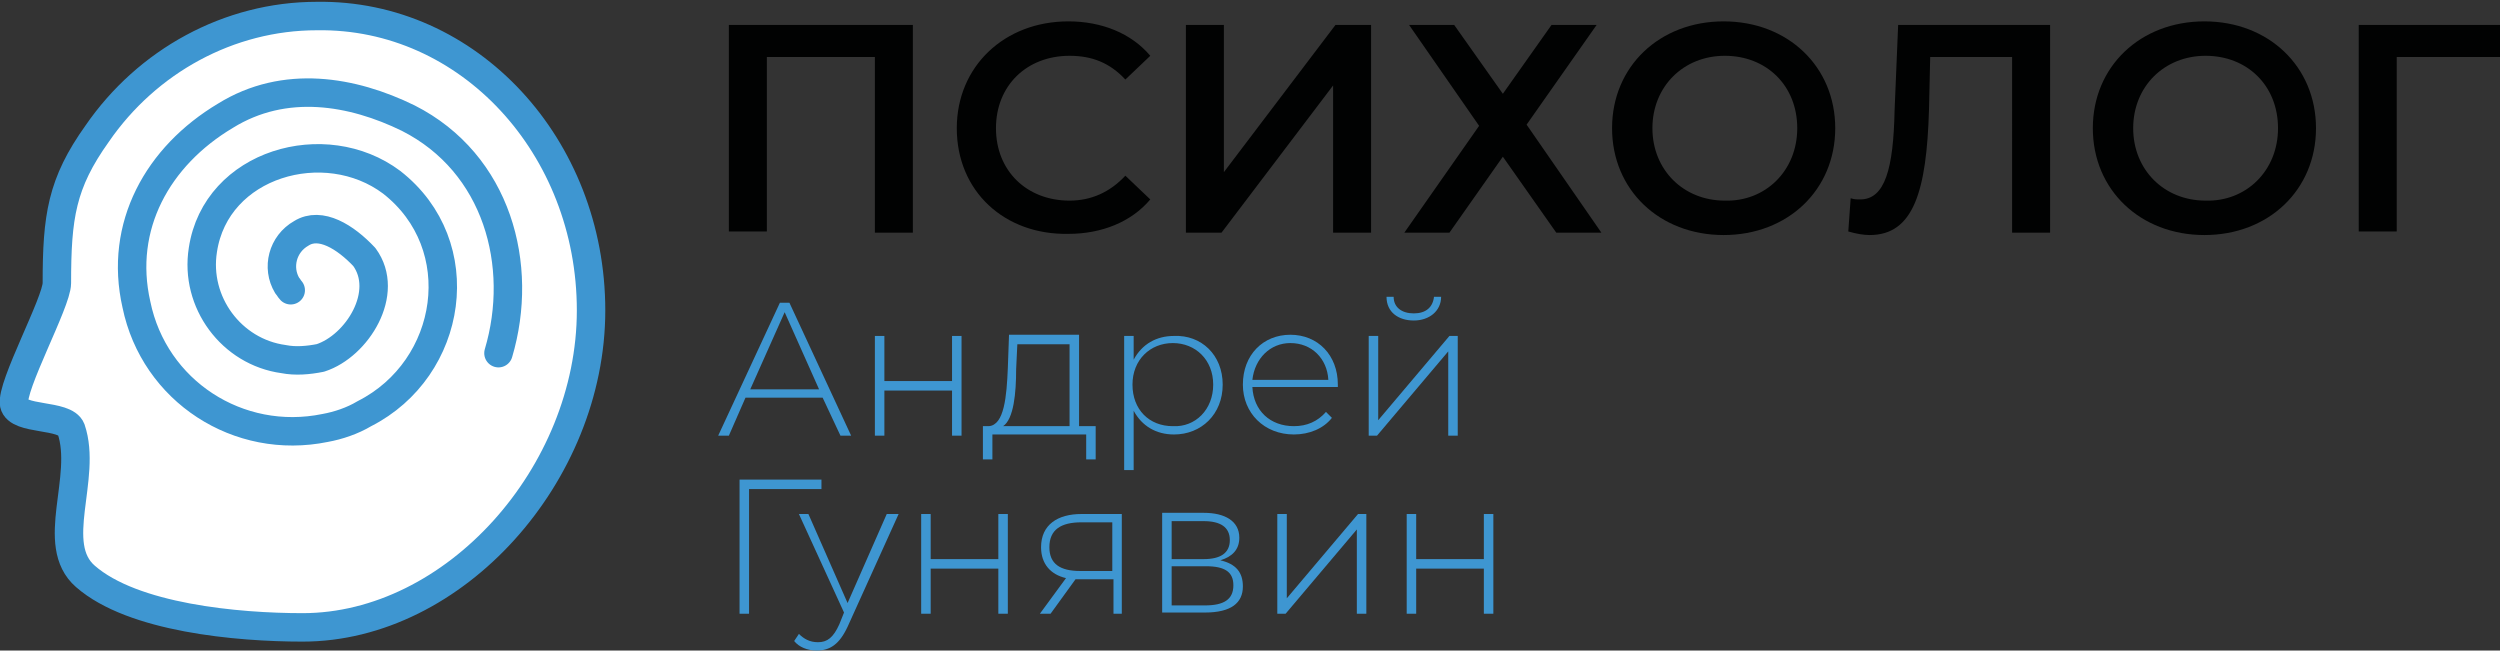 <?xml version="1.0" encoding="utf-8"?>
<!-- Generator: Adobe Illustrator 24.0.0, SVG Export Plug-In . SVG Version: 6.00 Build 0)  -->
<svg version="1.1" id="Слой_1" xmlns="http://www.w3.org/2000/svg" xmlns:xlink="http://www.w3.org/1999/xlink" x="0px" y="0px"
	 viewBox="0 0 210.6 54.8" style="enable-background:new 0 0 210.6 54.8;" xml:space="preserve">
<rect x="0" y="0" width="210.6" height="54.8" fill="#333333" stroke="none"/>
<style type="text/css">
	.st0{enable-background:new    ;}
	.st1{fill:#3E96D1;}
	.st2{fill:#010202;}
	.st3{fill:#FFFFFF;stroke:#3E96D1;stroke-width:2.397;stroke-linecap:round;stroke-linejoin:round;}
	.st4{fill:none;stroke:#3E96D1;stroke-width:2.397;stroke-linecap:round;stroke-linejoin:round;}
</style>
<g>
	<g class="st0">
		<path class="st1" d="M69.2,41.2h-6.1v10.5h-0.8V40.4h6.9V41.2z"/>
		<path class="st1" d="M75.7,43.3l-4.3,9.5c-0.7,1.5-1.5,2-2.6,2c-0.8,0-1.5-0.3-1.9-0.8l0.4-0.6c0.4,0.4,0.9,0.7,1.6,0.7
			c0.8,0,1.3-0.4,1.8-1.5l0.4-1l-3.8-8.3h0.8l3.3,7.5l3.3-7.5H75.7z"/>
		<path class="st1" d="M77.6,43.3h0.8v3.8h5.7v-3.8h0.8v8.4h-0.8v-3.8h-5.7v3.8h-0.8V43.3z"/>
		<path class="st1" d="M94.5,43.3v8.4h-0.7v-2.9H91c-0.1,0-0.3,0-0.4,0l-2.1,2.9h-0.9l2.2-3c-1.3-0.3-2.1-1.2-2.1-2.6
			c0-1.9,1.4-2.8,3.4-2.8H94.5z M91,48.1h2.7V44h-2.6c-1.7,0-2.7,0.6-2.7,2.1C88.4,47.5,89.3,48.1,91,48.1z"/>
		<path class="st1" d="M104.7,49.4c0,1.4-1,2.2-3.2,2.2h-3.6v-8.4h3.5c1.8,0,3,0.7,3,2.1c0,1-0.6,1.6-1.6,1.9
			C104.1,47.5,104.7,48.2,104.7,49.4z M98.7,47.1h2.7c1.4,0,2.2-0.5,2.2-1.6c0-1.1-0.8-1.6-2.2-1.6h-2.7V47.1z M103.9,49.3
			c0-1.1-0.7-1.6-2.3-1.6h-2.9V51h2.8C103.1,51,103.9,50.5,103.9,49.3z"/>
		<path class="st1" d="M107.6,43.3h0.8v7.1l6-7.1h0.7v8.4h-0.8v-7.1l-6,7.1h-0.7V43.3z"/>
		<path class="st1" d="M118.5,43.3h0.8v3.8h5.7v-3.8h0.8v8.4h-0.8v-3.8h-5.7v3.8h-0.8V43.3z"/>
	</g>
	<g class="st0">
		<path class="st1" d="M69.3,33.5h-6.5l-1.4,3.2h-0.9l5.2-11.2h0.8l5.2,11.2h-0.9L69.3,33.5z M69,32.8l-2.9-6.5l-2.9,6.5H69z"/>
		<path class="st1" d="M73.7,28.3h0.8v3.8h5.7v-3.8H81v8.4h-0.8v-3.8h-5.7v3.8h-0.8V28.3z"/>
		<path class="st1" d="M92.3,35.9v2.8h-0.8v-2.1h-7.9v2.1h-0.8v-2.8h0.5c1.3-0.1,1.5-2.5,1.6-4.9l0.1-2.8h5.9v7.7H92.3z M84.5,35.9
			h5.6V29h-4.4l-0.1,2.1C85.6,33.1,85.4,35.3,84.5,35.9z"/>
		<path class="st1" d="M103,32.4c0,2.5-1.8,4.2-4.1,4.2c-1.5,0-2.7-0.7-3.4-2v5h-0.8V28.3h0.8v2c0.7-1.3,1.9-2,3.4-2
			C101.2,28.2,103,29.9,103,32.4z M102.2,32.4c0-2.1-1.5-3.5-3.4-3.5c-1.9,0-3.4,1.4-3.4,3.5s1.4,3.5,3.4,3.5
			C100.7,36,102.2,34.5,102.2,32.4z"/>
		<path class="st1" d="M112.7,32.6h-7.2c0.1,2,1.5,3.3,3.5,3.3c1.1,0,2-0.4,2.7-1.2l0.5,0.5c-0.7,0.9-1.9,1.4-3.2,1.4
			c-2.5,0-4.3-1.8-4.3-4.2c0-2.5,1.7-4.2,4-4.2c2.3,0,4,1.7,4,4.2C112.7,32.5,112.7,32.6,112.7,32.6z M105.5,32h6.4
			c-0.1-1.8-1.4-3.1-3.2-3.1C107,28.9,105.7,30.2,105.5,32z"/>
		<path class="st1" d="M115.3,28.3h0.8v7.1l6-7.1h0.7v8.4H122v-7.1l-6,7.1h-0.7V28.3z M116.8,25h0.6c0,0.9,0.7,1.4,1.7,1.4
			s1.6-0.5,1.7-1.4h0.6c0,1.2-1,2-2.3,2S116.8,26.3,116.8,25z"/>
	</g>
	<g class="st0">
		<path class="st2" d="M76.9,2.1v17.5h-3.2V4.8h-9.1v14.7h-3.2V2.1H76.9z"/>
		<path class="st2" d="M80.6,10.8c0-5.2,4-9,9.4-9c2.8,0,5.3,1,6.9,2.9l-2.1,2c-1.3-1.4-2.8-2-4.7-2c-3.6,0-6.2,2.5-6.2,6.1
			c0,3.6,2.6,6.1,6.2,6.1c1.8,0,3.4-0.7,4.7-2.1l2.1,2c-1.6,1.9-4.1,2.9-6.9,2.9C84.6,19.8,80.6,16.1,80.6,10.8z"/>
		<path class="st2" d="M99.9,2.1h3.2v12.4l9.4-12.4h3v17.5h-3.2V7.2l-9.4,12.4h-3V2.1z"/>
		<path class="st2" d="M122.5,2.1l4.1,5.8l4.1-5.8h3.8l-5.9,8.4l6.3,9.1h-3.8l-4.5-6.4l-4.5,6.4h-3.8l6.3-9l-5.9-8.5H122.5z"/>
		<path class="st2" d="M135.8,10.8c0-5.2,4-9,9.4-9s9.4,3.8,9.4,9c0,5.2-4,9-9.4,9S135.8,16,135.8,10.8z M151.4,10.8
			c0-3.6-2.6-6.1-6.1-6.1c-3.5,0-6.1,2.6-6.1,6.1s2.6,6.1,6.1,6.1C148.7,17,151.4,14.4,151.4,10.8z"/>
		<path class="st2" d="M172.7,2.1v17.5h-3.2V4.8h-6.9l-0.1,4.4c-0.2,6.9-1.3,10.6-5,10.6c-0.5,0-1.1-0.1-1.8-0.3l0.2-2.8
			c0.3,0.1,0.5,0.1,0.8,0.1c2.1,0,2.8-2.6,2.9-7.5l0.3-7.2H172.7z"/>
		<path class="st2" d="M176.3,10.8c0-5.2,4-9,9.4-9s9.4,3.8,9.4,9c0,5.2-4,9-9.4,9S176.3,16,176.3,10.8z M191.9,10.8
			c0-3.6-2.6-6.1-6.1-6.1c-3.5,0-6.1,2.6-6.1,6.1s2.6,6.1,6.1,6.1C189.2,17,191.9,14.4,191.9,10.8z"/>
		<path class="st2" d="M210.6,4.8h-8.7l0,14.7h-3.2V2.1h11.9L210.6,4.8z"/>
	</g>
	<g id="лого" transform="translate(-34.209 -14.849)">
		<path id="Path_1" class="st3" d="M84,41c0,13.8-11.5,26.7-24.3,26.7c-5.5,0-14.3-0.8-18.3-4.3c-3.1-2.7,0.2-8.3-1.2-12.4
			c-0.5-1.3-4.5-0.7-4.8-2.1c-0.3-1.5,3.6-8.6,3.6-10.2c0-5.6,0.4-8.4,3.4-12.6c4.2-6.1,11.1-9.9,18.5-9.9C73.7,16,84,27.2,84,41z"
			/>
		<path id="Path_2" class="st4" d="M76.2,44.6c2.2-7.4-0.1-16-7.6-19.8c-4.7-2.3-10.4-3.3-15.4-0.2c-5.7,3.4-9,9.3-7.5,15.9
			c1.5,7.3,8.6,11.9,15.9,10.4c1.1-0.2,2.3-0.6,3.3-1.2c7.5-3.8,9.1-14.2,2.3-19.5c-5.6-4.2-14.8-1.6-15.9,5.7
			c-0.7,4.4,2.4,8.6,6.8,9.2c1,0.2,2.1,0.1,3.1-0.1c3.1-1,5.9-5.5,3.7-8.5c-1.6-1.7-3.7-3-5.3-2c-1.6,0.9-2.1,2.9-1.2,4.4
			c0.1,0.1,0.2,0.3,0.3,0.4"/>
	</g>
</g>
</svg>
